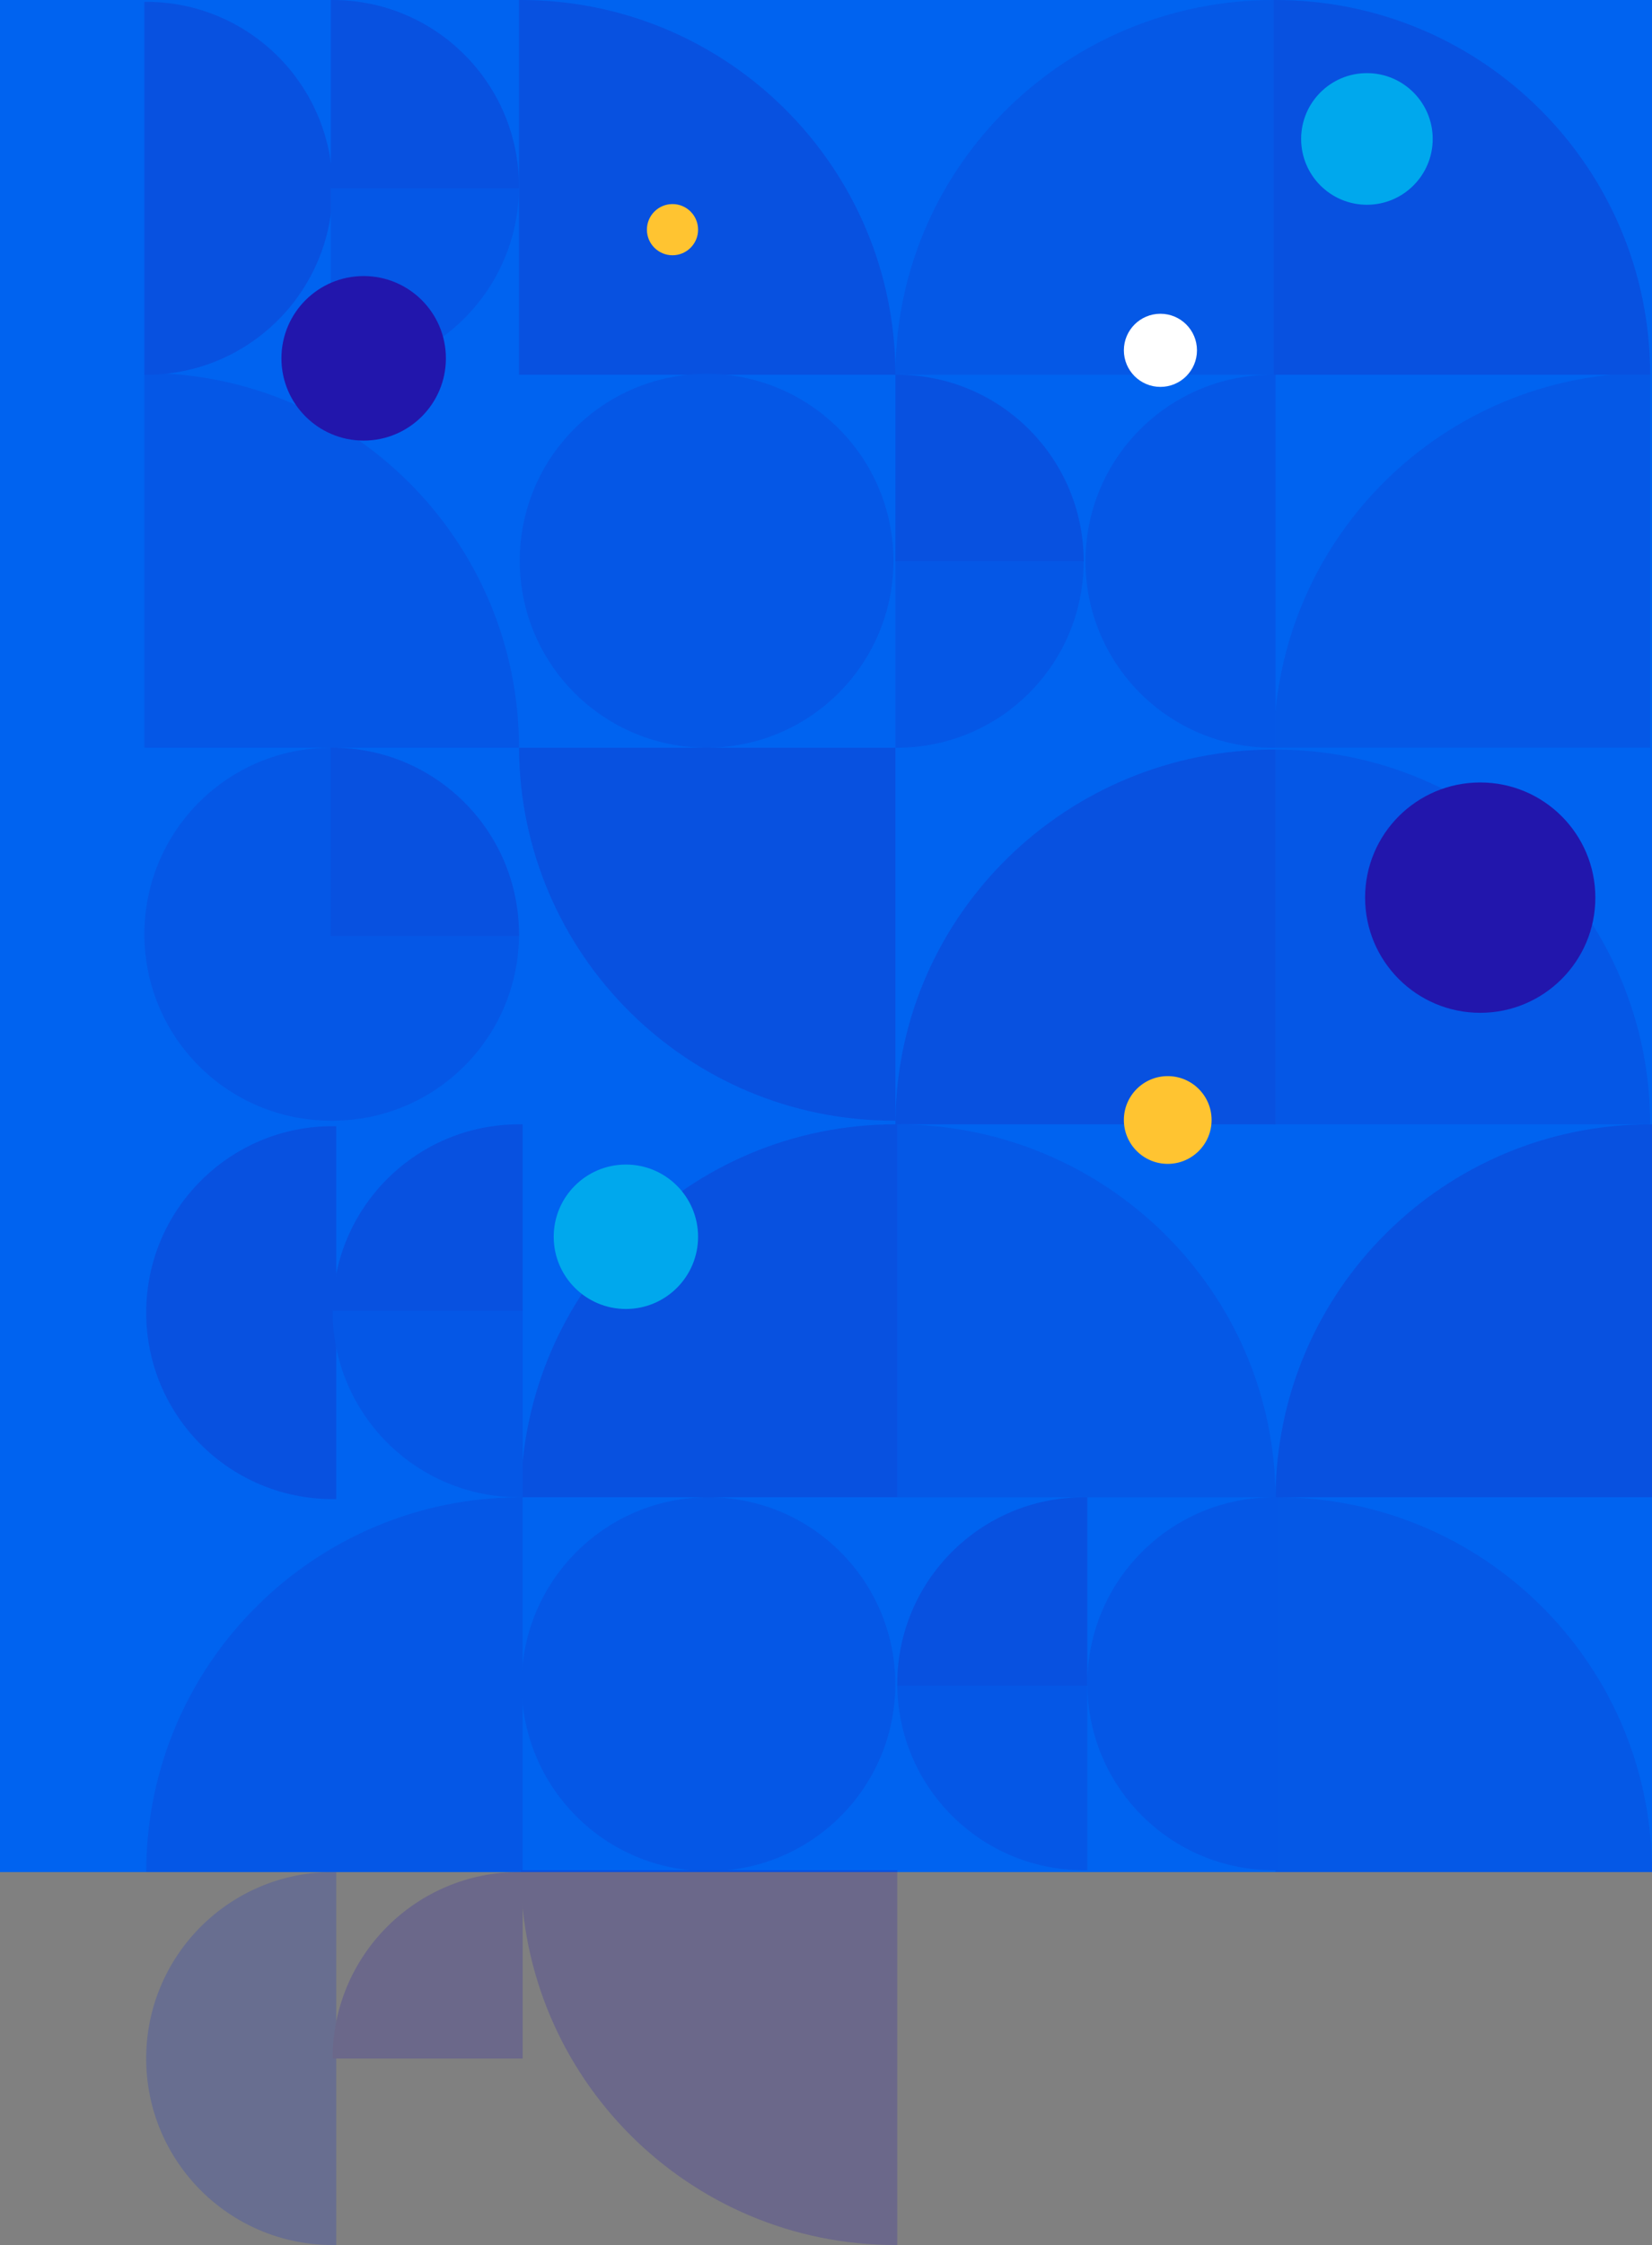 <?xml version="1.0" encoding="UTF-8"?>
<svg width="904px" height="1228px" viewBox="0 0 904 1228" version="1.1" xmlns="http://www.w3.org/2000/svg" xmlns:xlink="http://www.w3.org/1999/xlink">
    <rect x="0" y="0" width="904" height="1228" fill="#808080" stroke="none"/>
    <title>Welcome</title>
    <defs>
        <circle id="path-1" cx="36" cy="36" r="36"></circle>
        <circle id="path-3" cx="45" cy="45" r="45"></circle>
        <circle id="path-5" cx="63" cy="63" r="63"></circle>
        <circle id="path-7" cx="39.5" cy="39.5" r="39.5"></circle>
    </defs>
    <g id="1.1-Login" stroke="none" stroke-width="1" fill="none" fill-rule="evenodd">
        <g id="0.0-Login-Password" transform="translate(79, 0)">
            <g id="Welcome" transform="translate(-79, 0)">
                <rect id="Rectangle" fill="#0063F0" x="0" y="0" width="904" height="1024"></rect>
                <g id="Group" opacity="0.23" transform="translate(78.901, 0)">
                    <path d="M824.099,-0.506 C824.099,112.713 732.317,204.494 619.099,204.494 C618.765,204.494 618.431,204.493 618.098,204.492 L618.099,-0.506 Z" id="Combined-Shape-Copy-2" fill="#2216AC" transform="translate(721.325, 102.247) scale(1, -1) translate(-721.325, -102.247) "></path>
                    <path d="M825.583,614.496 C825.044,727.253 733.47,818.494 620.585,818.494 C620.252,818.494 619.918,818.493 619.585,818.492 L619.585,614.494 Z" id="Combined-Shape-Copy-15" fill="#2216AC" transform="translate(722.342, 716.747) scale(-1, -1) translate(-722.342, -716.747) "></path>
                    <path d="M824.099,409.506 C824.099,522.724 732.317,614.506 619.099,614.506 C618.765,614.506 618.431,614.505 618.098,614.503 L618.099,409.506 Z" id="Combined-Shape-Copy-13" fill="#1632C4" transform="translate(721.325, 512.253) scale(1, -1) translate(-721.325, -512.253) "></path>
                    <path d="M411.099,-0.506 C411.099,112.713 319.317,204.494 206.099,204.494 C205.765,204.494 205.431,204.493 205.098,204.492 L205.099,-0.506 Z" id="Combined-Shape-Copy-4" fill="#2216AC" transform="translate(308.267, 102.247) scale(1, -1) translate(-308.267, -102.247) "></path>
                    <path d="M412.467,614.496 C411.928,727.253 320.354,818.494 207.47,818.494 C207.136,818.494 206.802,818.493 206.469,818.492 L206.47,614.494 Z" id="Combined-Shape-Copy-17" fill="#2216AC" transform="translate(309.284, 716.747) scale(-1, -1) translate(-309.284, -716.747) "></path>
                    <path d="M411.432,409.001 C410.893,521.759 319.319,613 206.435,613 C206.101,613 205.768,612.999 205.434,612.998 L205.435,409 Z" id="Combined-Shape-Copy-7" fill="#2216AC" transform="translate(308.267, 511.236) scale(-1, 1) translate(-308.267, -511.236) "></path>
                    <path d="M205.099,204 C205.099,317.218 113.317,409 0.099,409 L0.099,409 L0.099,204 Z" id="Combined-Shape-Copy-8" fill="#1632C4" transform="translate(102.599, 306.5) scale(1, -1) translate(-102.599, -306.5) "></path>
                    <path d="M206.446,818.483 C206.446,931.701 114.665,1023.483 1.446,1023.483 C1.113,1023.483 0.779,1023.482 0.446,1023.48 L0.446,818.483 Z" id="Combined-Shape-Copy-19" fill="#1632C4" transform="translate(103.773, 921.241) scale(-1, -1) translate(-103.773, -921.241) "></path>
                    <path d="M619.099,-0.506 L619.098,204.486 L618.099,204.494 C504.919,204.494 412.954,114.539 411.126,2.884 L411.099,-0.506 L619.099,-0.506 Z" id="Combined-Shape-Copy-2" fill="#2216AC" opacity="0.635" transform="translate(514.799, 102.247) scale(1, -1) translate(-514.799, -102.247) "></path>
                    <path d="M619.533,614.494 L619.533,818.494 C505.21,818.494 412.533,726.713 412.533,613.494 L412.541,614.495 L619.533,614.494 Z" id="Combined-Shape-Copy-20" fill="#2216AC" opacity="0.635" transform="translate(515.816, 716.747) scale(-1, -1) translate(-515.816, -716.747) "></path>
                    <path d="M619.099,409.506 L619.098,614.497 L618.099,614.506 C504.919,614.506 412.954,524.551 411.126,412.896 L411.099,409.506 L619.099,409.506 Z" id="Combined-Shape-Copy-14" fill="#2216AC" transform="translate(514.799, 512.253) scale(1, -1) translate(-514.799, -512.253) "></path>
                    <path d="M824.099,204.483 L824.098,409.474 L823.099,409.483 C711.012,409.483 619.936,319.527 618.126,207.873 L618.099,204.483 L824.099,204.483 Z" id="Combined-Shape-Copy-3" fill="#2216AC" opacity="0.635" transform="translate(721.328, 306.741) scale(1, -1) translate(-721.328, -306.741) "></path>
                    <path d="M825.592,818.483 L825.591,1023.474 L824.592,1023.483 C712.506,1023.483 621.43,933.527 619.62,821.873 L619.592,818.483 L825.592,818.483 Z" id="Combined-Shape-Copy-22" fill="#2216AC" opacity="0.635" transform="translate(722.345, 921.241) scale(-1, -1) translate(-722.345, -921.241) "></path>
                    <path d="M516.267,205 C572.6,205 618.267,250.667 618.267,307 C618.267,363.333 572.6,409 516.267,409 C515.599,409 514.932,408.994 514.267,408.981 L514.267,205.019 C514.932,205.006 515.599,205 516.267,205 Z" id="Combined-Shape" fill="#1632C4" transform="translate(566.683, 306.741) scale(-1, 1) translate(-566.683, -306.741) "></path>
                    <path d="M517.302,819 C573.635,819 619.302,864.667 619.302,921 C619.302,977.333 573.635,1023 517.302,1023 C516.634,1023 515.967,1022.994 515.302,1022.981 L515.302,819.019 C515.967,819.006 516.634,819 517.302,819 Z" id="Combined-Shape-Copy-23" fill="#1632C4" transform="translate(567.7, 921.241) scale(-1, 1) translate(-567.7, -921.241) "></path>
                    <path d="M1.675,409 C58.008,409 103.675,454.667 103.675,511 C103.675,567.333 58.008,613 1.675,613 C1.006,613 0.34,612.994 -0.326,612.981 L-0.326,409.019 C0.34,409.006 1.006,409 1.675,409 Z" id="Combined-Shape-Copy-11" fill="#1632C4" transform="translate(51.887, 511.236) scale(-1, 1) translate(-51.887, -511.236) "></path>
                    <path d="M1.099,1 C57.432,1 103.099,46.667 103.099,103 C103.099,159.333 57.432,205 1.099,205 C0.765,205 0.431,204.998 0.097,204.995 L0.098,1.008 Z" id="Combined-Shape-Copy-12" fill="#2216AC"></path>
                    <path d="M3.098,616 C59.431,616 105.098,661.667 105.098,718 C105.098,774.333 59.431,820 3.098,820 C2.43,820 1.764,819.994 1.099,819.981 L1.099,616.019 C1.764,616.006 2.43,616 3.098,616 Z" id="Combined-Shape-Copy-25" fill="#2216AC" transform="translate(53.098, 718) scale(-1, 1) translate(-53.098, -718) "></path>
                    <path d="M514.09,306.001 L514.099,307 C514.099,363.333 468.432,409 412.099,409 C411.765,409 411.431,408.998 411.097,408.995 L411.099,306 L514.09,306.001 Z" id="Combined-Shape-Copy" fill="#1632C4"></path>
                    <path d="M515.755,921 C515.755,977.333 470.088,1023 413.755,1023 C413.087,1023 412.42,1022.994 411.755,1022.981 L411.755,921 Z" id="Combined-Shape-Copy-26" fill="#1632C4" transform="translate(463.927, 972.111) scale(-1, 1) translate(-463.927, -972.111) "></path>
                    <path d="M205.099,102 C205.099,158.333 159.432,204 103.099,204 C102.765,204 102.431,203.998 102.097,203.995 L102.099,102 Z" id="Combined-Shape-Copy-5" fill="#1632C4"></path>
                    <path d="M206.177,716 L206.185,717 C206.185,773.333 160.518,819 104.185,819 C103.517,819 102.85,818.994 102.185,818.981 L102.185,716 L206.177,716 Z" id="Combined-Shape-Copy-27" fill="#1632C4" transform="translate(154.642, 767.616) scale(-1, 1) translate(-154.642, -767.616) "></path>
                    <path d="M205.099,511 C205.099,567.333 159.432,613 103.099,613 C102.765,613 102.431,612.998 102.097,612.995 L102.099,511 Z" id="Combined-Shape-Copy-9" fill="#1632C4"></path>
                    <path d="M412.099,205 C468.432,205 514.099,250.667 514.099,307 L514.099,307 L411.099,307 L411.098,205.007 Z" id="Combined-Shape-Copy" fill="#2216AC"></path>
                    <path d="M413.756,819 C470.089,819 515.756,864.667 515.756,921 C515.756,921.334 515.754,921.667 515.751,922.001 L411.756,922 L411.756,819.019 C412.421,819.006 413.088,819 413.756,819 Z" id="Combined-Shape-Copy-29" fill="#2216AC" transform="translate(463.927, 870.373) scale(-1, 1) translate(-463.927, -870.373) "></path>
                    <path d="M103.099,1.42108547e-14 C159.432,1.42108547e-14 205.099,45.667 205.099,102 C205.099,102.334 205.097,102.667 205.094,103.001 L102.099,103 L102.098,0.008 Z" id="Combined-Shape-Copy-6" fill="#2216AC"></path>
                    <path d="M104.186,615 C160.519,615 206.186,660.667 206.186,717 L206.186,717 L102.186,717 L102.186,615.019 C102.851,615.006 103.518,615 104.186,615 Z" id="Combined-Shape-Copy-30" fill="#2216AC" transform="translate(154.642, 665.878) scale(-1, 1) translate(-154.642, -665.878) "></path>
                    <path d="M103.099,409 C159.432,409 205.099,454.667 205.099,511 C205.099,511.334 205.097,511.667 205.094,512.001 L102.099,512 L102.098,409.007 Z" id="Combined-Shape-Copy-10" fill="#2216AC"></path>
                    <circle id="Oval" fill="#1632C4" cx="307.759" cy="306.741" r="102.247"></circle>
                    <circle id="Oval-Copy-2" fill="#1632C4" transform="translate(308.776, 921.241) scale(-1, 1) translate(-308.776, -921.241) " cx="308.776" cy="921.241" r="102.247"></circle>
                    <path d="M412.47,1023 C412.47,1136.218 320.688,1228 207.47,1228 C207.136,1228 206.802,1227.999 206.469,1227.998 L206.47,1023 Z" id="Combined-Shape-Copy-18" fill="#2216AC" transform="translate(309.284, 1125.736) scale(-1, 1) translate(-309.284, -1125.736) "></path>
                    <path d="M2.709,1024 C59.042,1024 104.709,1069.667 104.709,1126 C104.709,1182.333 59.042,1228 2.709,1228 C2.041,1228 1.375,1227.994 0.71,1227.981 L0.71,1024.019 C1.375,1024.006 2.041,1024 2.709,1024 Z" id="Combined-Shape-Copy-24" fill="#1632C4" transform="translate(52.904, 1125.736) scale(-1, 1) translate(-52.904, -1125.736) "></path>
                    <path d="M104.186,1024 C160.519,1024 206.186,1069.667 206.186,1126 L206.186,1126 L102.186,1126 L102.186,1024.019 C102.851,1024.006 103.518,1024 104.186,1024 Z" id="Combined-Shape-Copy-31" fill="#2216AC" transform="translate(154.642, 1074.867) scale(-1, 1) translate(-154.642, -1074.867) "></path>
                </g>
                <g id="illustrations_klick" transform="translate(712, 40)">
                    <mask id="mask-2" fill="white">
                        <use xlink:href="#path-1"></use>
                    </mask>
                    <use id="Mask" fill="#00A8ED" xlink:href="#path-1"></use>
                </g>
                <g id="illustrations_klick" transform="translate(154, 151)">
                    <mask id="mask-4" fill="white">
                        <use xlink:href="#path-3"></use>
                    </mask>
                    <use id="Mask" fill="#2216AC" xlink:href="#path-3"></use>
                </g>
                <circle id="Oval-Copy-7" fill="#FFC431" cx="368" cy="125.626" r="14"></circle>
                <g id="illustrations_klick" transform="translate(747, 428)">
                    <mask id="mask-6" fill="white">
                        <use xlink:href="#path-5"></use>
                    </mask>
                    <use id="Mask" fill="#2216AC" xlink:href="#path-5"></use>
                </g>
                <g id="Group-2" transform="translate(303, 637)">
                    <mask id="mask-8" fill="white">
                        <use xlink:href="#path-7"></use>
                    </mask>
                    <use id="Oval-Copy-5" fill="#00A8ED" xlink:href="#path-7"></use>
                </g>
                <circle id="Oval-Copy-6" fill="#FFFFFF" cx="635" cy="191.626" r="20"></circle>
                <circle id="Oval-Copy-8" fill="#FFC431" cx="639" cy="612.626" r="24"></circle>
            </g>
        </g>
    </g>
</svg>